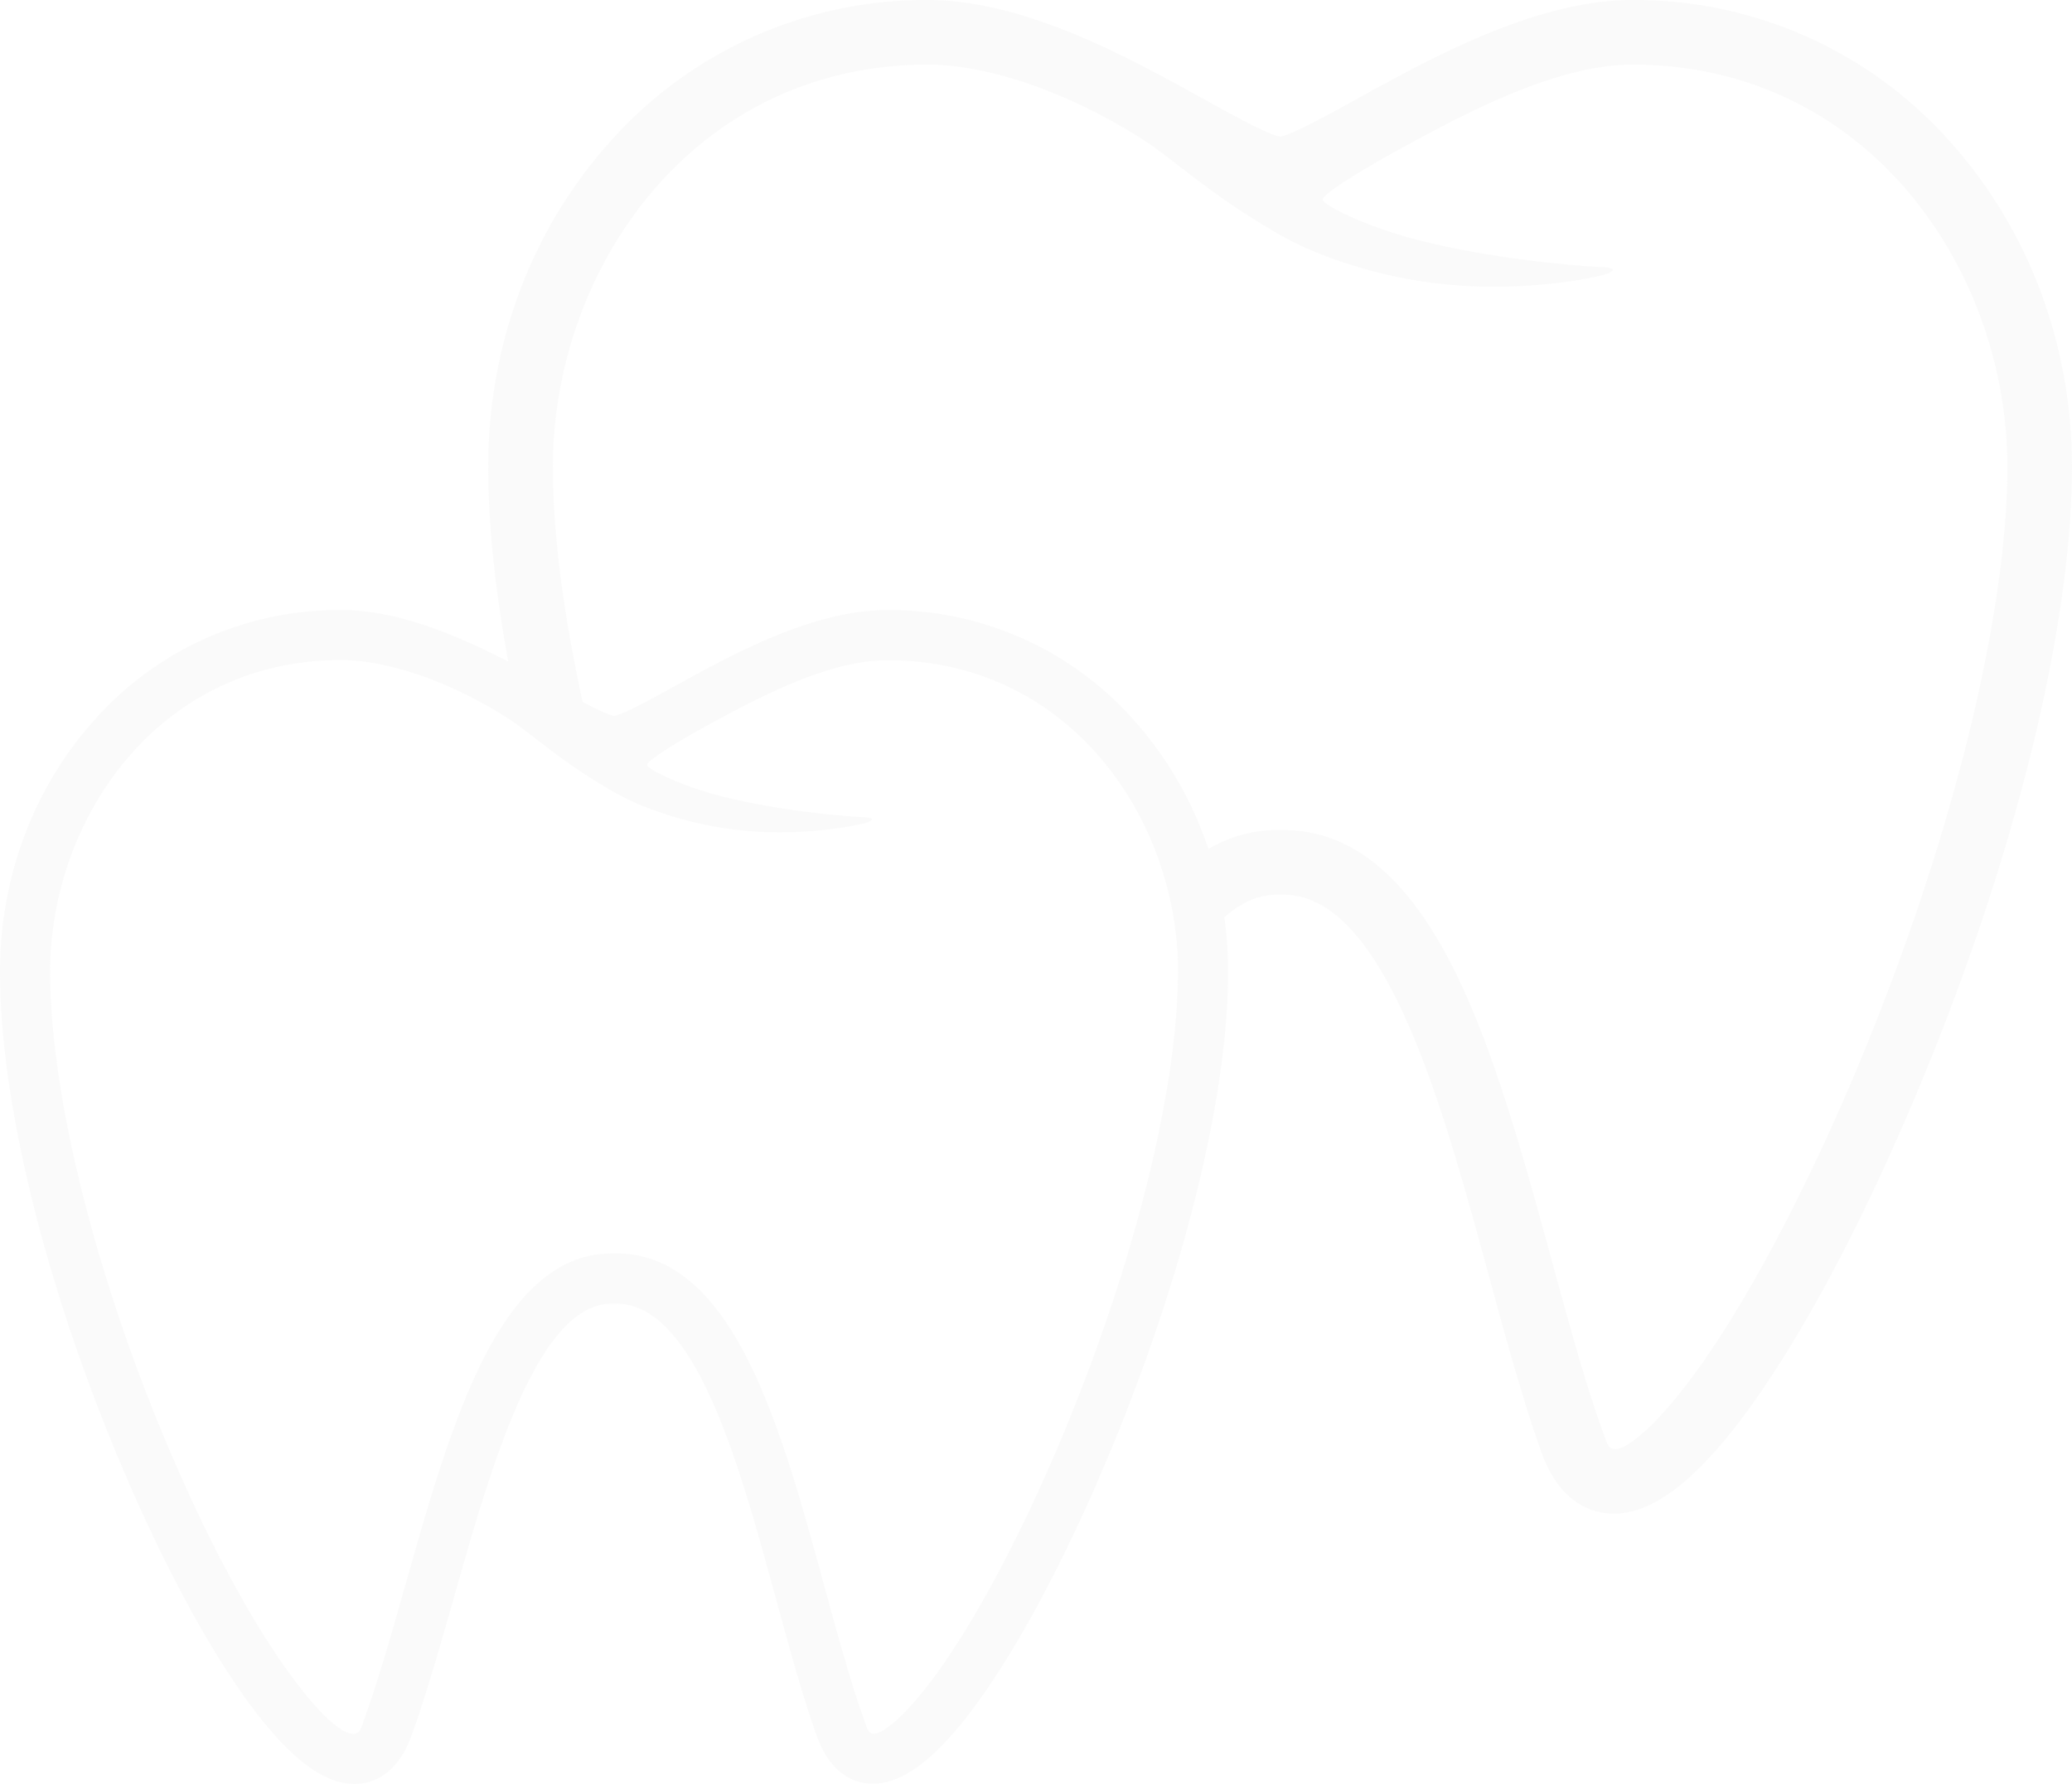 <svg xmlns="http://www.w3.org/2000/svg" viewBox="0 0 687.52 592.11"><defs><style>.cls-1{fill:#e8e8e8;opacity:0.2;}</style></defs><g id="Capa_2" data-name="Capa 2"><g id="Capa_1-2" data-name="Capa 1"><path class="cls-1" d="M647.32,47.31A139.92,139.92,0,0,0,541.7,0c-31.94,0-66.38,19-91.55,32.89-9.17,5.06-21.7,12-25.4,12.43-3.69-.45-16.15-7.35-25.29-12.41C374.35,19,340,0,307.8,0A139.9,139.9,0,0,0,202.19,47.31C176.26,76.34,162,114.55,162,154.9c0,19.19,2.31,41.08,6.65,64.68-16.95-8.75-36.74-17.14-55.56-17.14a108.49,108.49,0,0,0-81.9,36.68C11.07,261.63,0,291.25,0,322.54c0,44.7,16.05,108.26,42.93,170,12,27.48,24.69,51.23,36.82,68.68,14.43,20.77,26.82,30.86,37.86,30.86,4.91,0,13.88-2.08,18.92-16,4.89-13.53,9.29-29.07,14-45.54C162.85,487,178.22,432.68,203,432.68h1.56c11,0,20.86,9.42,30.12,28.82,9.17,19.2,16.14,44.75,22.9,69.48,4.46,16.35,8.68,31.79,13.41,45.09C275.9,589.91,284.77,592,289.63,592c11,0,23.36-10.25,37.83-31.33C339.55,543,352.31,519,364.35,491.29c27-62.27,43.15-125.35,43.15-168.75a131.07,131.07,0,0,0-1.25-18.11c5.4-4.78,11.21-7.5,17.49-7.5h2c14.19,0,26.9,12.16,38.84,37.17,11.83,24.77,20.82,57.71,29.53,89.61,5.75,21.09,11.19,41,17.3,58.14,6.36,17.86,17.81,20.53,24.07,20.53,14.18,0,30.14-13.22,48.79-40.4,15.6-22.74,32.05-53.67,47.58-89.46,34.85-80.3,55.65-161.66,55.65-217.63C687.52,114.54,673.24,76.34,647.32,47.31ZM390.84,325c-.61,40.64-16.48,101.49-41.75,159.71-11.46,26.4-24,50-35.35,66.57-13.08,19.07-21.55,24.61-24.11,24.1-1.57-.31-1.77-1.42-3-4.86-4.54-12.71-8.67-27.86-13.05-43.9-6.94-25.41-14.11-51.69-23.93-72.25C237.36,428.56,222.6,416,204.53,416H203c-17.4,0-31.82,12.42-44.08,38-9.79,20.4-17.22,46.63-24.4,72-4.58,16.17-8.91,31.44-13.61,44.42-1,2.87-1.35,4.74-3.27,5-1.5.23-7.9-.27-24.2-23.71-11.35-16.33-23.86-39.71-35.22-65.83C32.56,427,16.64,364.43,16.64,322.54c0-50.86,36.07-103.47,96.43-103.47,15.69,0,36.31,7.15,55.15,19.12,1.41.9,3.12,2.12,4.95,3.48s3.63,2.75,5.47,4.17c1.51,1.15,3,2.29,4.36,3.32a187.21,187.21,0,0,0,17.13,11.6l.27.17a91.63,91.63,0,0,0,10.66,5.63,121,121,0,0,0,47.6,9.67c16.79,0,28.09-3,28.2-3s2.53-.66,2.45-1.32-2.51-.67-2.51-.67c-.26,0-25.85-1.25-49.14-7.42-10.51-2.78-22.93-8.36-22.93-10s13.5-9.47,16.75-11.27c17.93-9.89,42.47-23.43,63-23.43,48.74,0,81.63,34.3,92.5,74.29a111.57,111.57,0,0,1,3.93,29.18C390.87,323.34,390.85,324.15,390.84,325Zm221.35,39c-14.78,34-31,64.55-45.59,85.86-16.87,24.59-27.79,31.74-31.1,31.08-2-.4-2.28-1.84-3.86-6.27-5.84-16.39-11.18-35.93-16.82-56.62-9-32.77-18.2-66.66-30.86-93.18-15.87-33.22-34.9-49.37-58.2-49.37h-2a44.18,44.18,0,0,0-22.8,6.29,121.57,121.57,0,0,0-24.61-42.65,108.47,108.47,0,0,0-81.89-36.68c-24.77,0-51.48,14.73-71,25.5-7.1,3.92-16.82,9.28-19.69,9.63-1.71-.2-5.86-2.21-10.44-4.62-6.39-29.08-9.87-55.83-9.87-78.06C183.44,89.3,230,21.45,307.8,21.45c20.24,0,46.83,9.22,71.13,24.67,3.57,2.26,8.59,6.12,13.44,9.85,1.94,1.49,3.85,3,5.62,4.29a242.47,242.47,0,0,0,22.44,15.17,117.44,117.44,0,0,0,13.75,7.27,156.22,156.22,0,0,0,61.39,12.46c21.65,0,36.22-3.85,36.36-3.89s3.26-.86,3.16-1.71-3.24-.87-3.24-.87c-.33,0-33.33-1.6-63.37-9.56-13.55-3.58-29.57-10.79-29.57-12.93S456.32,54,460.51,51.67c23.12-12.75,54.77-30.22,81.19-30.22,77.85,0,124.37,67.85,124.37,133.45C666.07,207.28,645.42,287.4,612.19,364Z"/></g></g></svg>